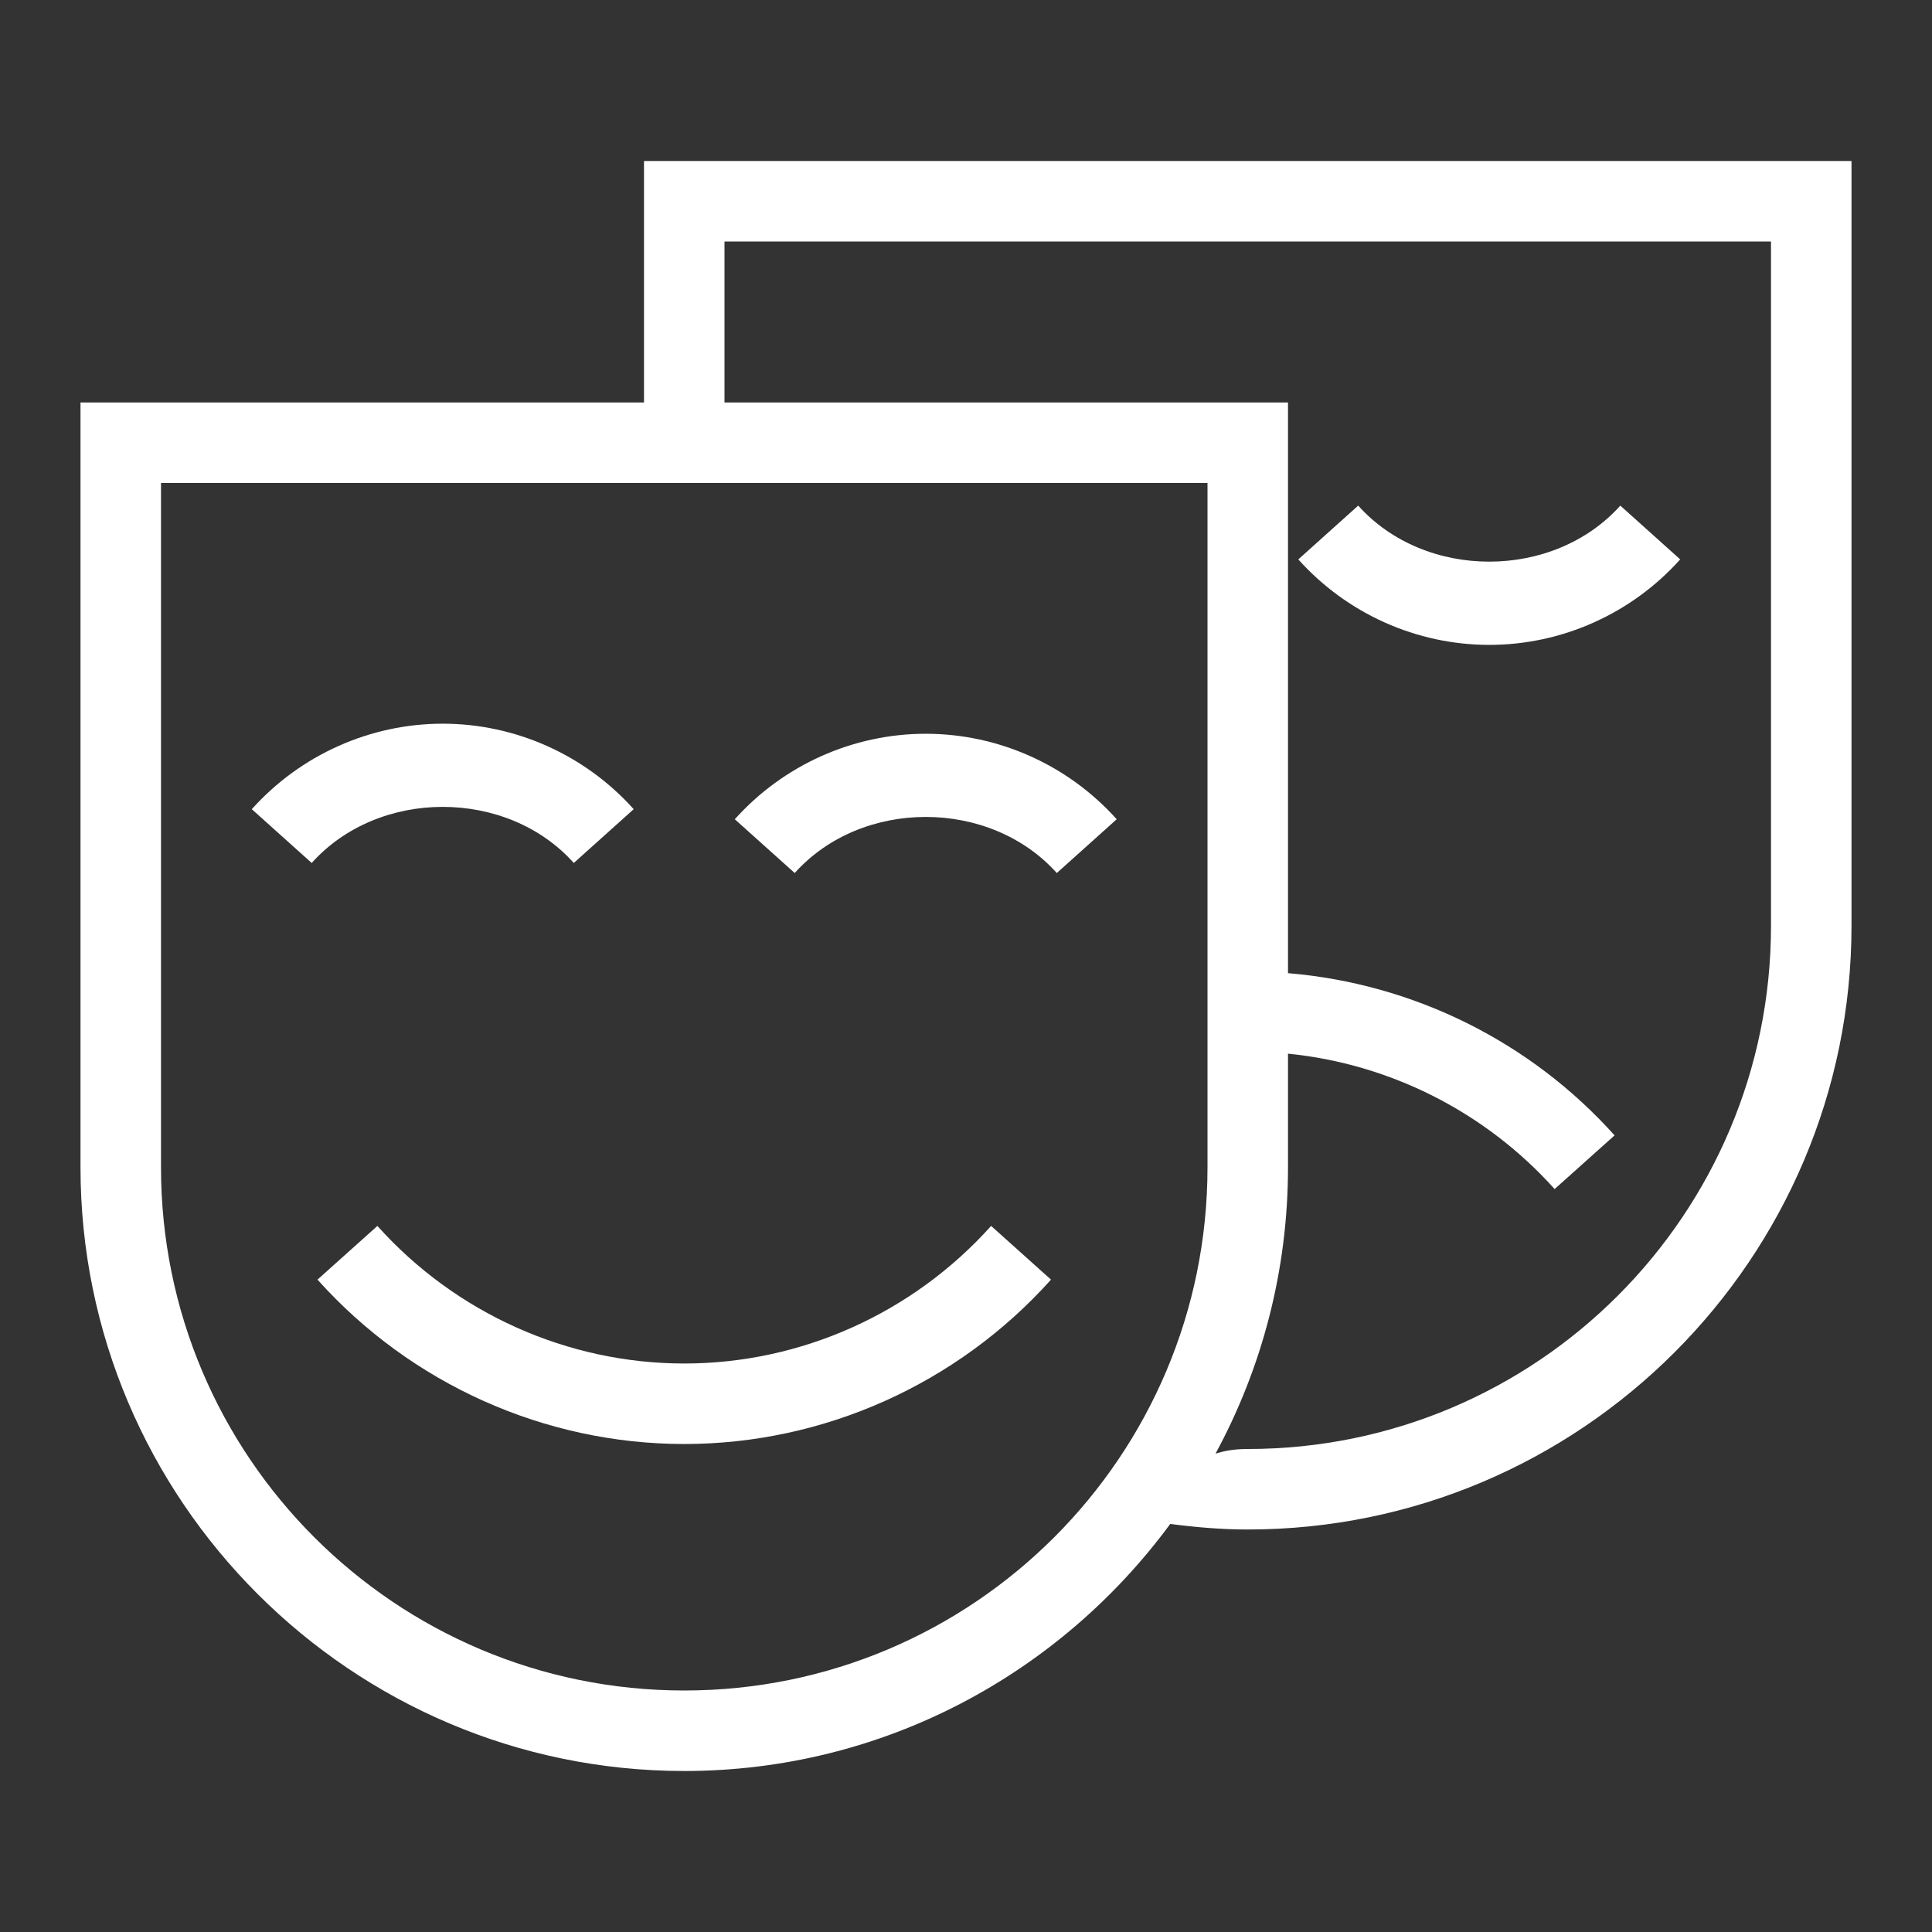 <?xml version="1.0" encoding="UTF-8"?>
<svg width="24px" height="24px" viewBox="0 0 24 24" version="1.1" xmlns="http://www.w3.org/2000/svg" xmlns:xlink="http://www.w3.org/1999/xlink">
    <rect x="0" y="0" width="24" height="24" fill="#333333" stroke="none"/>
    <!-- Generator: Sketch 43.2 (39069) - http://www.bohemiancoding.com/sketch -->
    <title>icon-category-culture</title>
    <desc>Created with Sketch.</desc>
    <defs></defs>
    <g id="Symbols" stroke="none" stroke-width="1" fill="none" fill-rule="evenodd">
        <g id="icon-category-culture" fill="#ffffff">
            <g id="Page-1" transform="translate(1, 2)">
                <g id="Group-12">
                    <path d="M17.5,6.011 C16.598,6.011 15.733,5.624 15.128,4.949 L15.872,4.281 C16.704,5.209 18.296,5.209 19.128,4.281 L19.872,4.949 C19.267,5.624 18.402,6.011 17.5,6.011" id="Fill-2"></path>
                    <path d="M7.5,15.938 C5.768,15.938 4.107,15.194 2.944,13.896 L3.688,13.229 C4.662,14.315 6.051,14.938 7.5,14.938 C8.949,14.938 10.338,14.315 11.312,13.229 L12.056,13.896 C10.893,15.194 9.232,15.938 7.5,15.938" id="Fill-4"></path>
                    <path d="M6.128,8.72 C5.295,7.791 3.705,7.791 2.872,8.72 L2.128,8.052 C2.733,7.377 3.598,6.99 4.5,6.99 C5.402,6.99 6.267,7.377 6.872,8.052 L6.128,8.72 Z" id="Fill-6"></path>
                    <path d="M12.128,8.845 C11.295,7.916 9.705,7.916 8.872,8.845 L8.128,8.177 C8.733,7.502 9.598,7.115 10.5,7.115 C11.402,7.115 12.267,7.502 12.872,8.177 L12.128,8.845 Z" id="Fill-8"></path>
                    <path d="M21,9.5 C21,13.09 18.09,16 14.5,16 C14.31,16 14.198,16.028 14.1,16.057 C14.674,14.998 15,13.787 15,12.5 L15,11.089 C16.264,11.215 17.451,11.811 18.312,12.771 L19.057,12.104 C18.005,10.932 16.549,10.218 15,10.089 L15,4 L15,3 L14,3 L8,3 L8,1 L21,1 L21,9.5 Z M14,12.5 C14,16.09 11.09,19 7.5,19 C3.91,19 1,16.09 1,12.5 L1,4 L14,4 L14,12.5 Z M21,0 L8,0 L7,0 L7,1 L7,3 L1,3 L0,3 L0,4 L0,12.5 C0,16.635 3.365,20 7.5,20 C9.977,20 12.171,18.788 13.537,16.931 C13.853,16.972 14.173,17 14.5,17 C18.635,17 22,13.635 22,9.5 L22,1 L22,0 L21,0 Z" id="Fill-10"></path>
                </g>
            </g>
        </g>
    </g>
</svg>